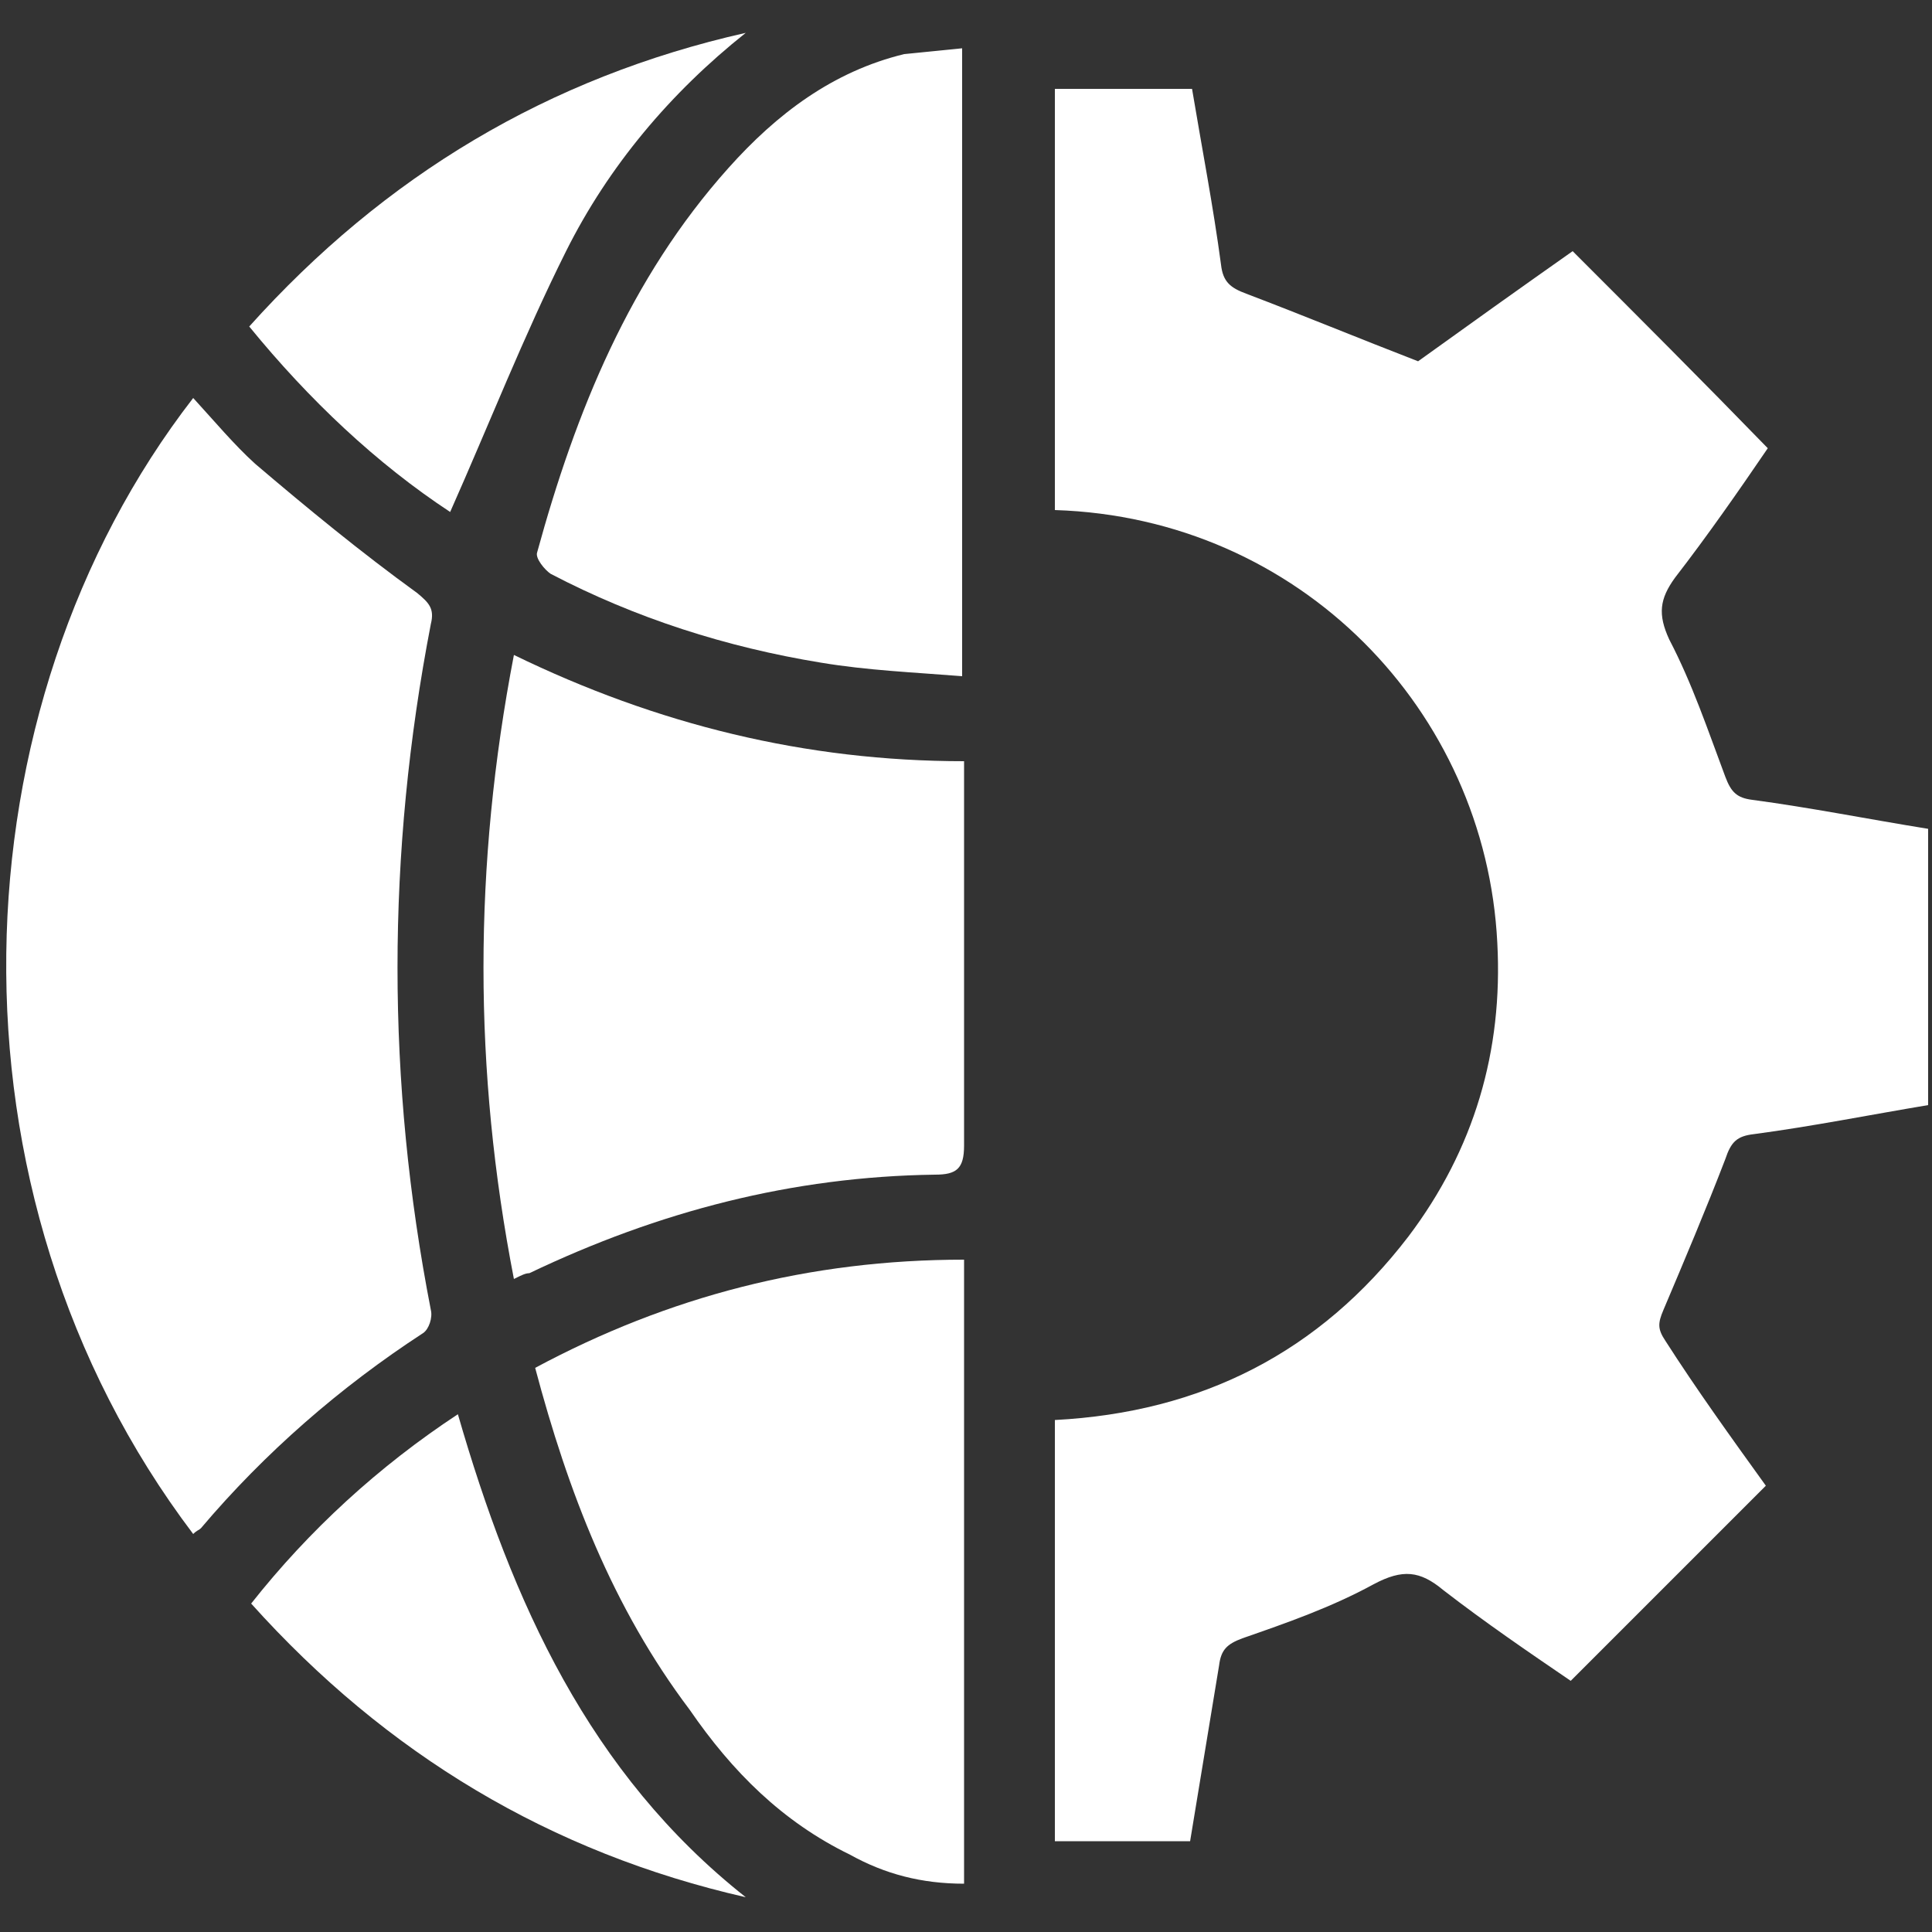 <?xml version="1.0" encoding="utf-8"?>
<!-- Generator: Adobe Illustrator 24.0.1, SVG Export Plug-In . SVG Version: 6.00 Build 0)  -->
<svg version="1.1" id="Layer_1" xmlns="http://www.w3.org/2000/svg" xmlns:xlink="http://www.w3.org/1999/xlink" x="0px" y="0px"
	 viewBox="0 0 100 100" style="enable-background:new 0 0 100 100;" xml:space="preserve">
<rect x="0" y="0" width="100" height="100" fill="#333333" stroke="none"/>
<style type="text/css">
	.st0{fill:#FFFFFF;}
</style>
<g>
	<g>
		<path class="st0" d="M91.4,76.9C88,80.3,84.7,83.6,81.3,87c-2.2-1.5-4.4-3-6.6-4.7c-1.2-1-2.1-1.1-3.6-0.3c-2.2,1.2-4.5,2-6.8,2.8
			c-0.8,0.3-1.1,0.6-1.2,1.4c-0.5,3-1,6.1-1.5,9.1c-2.4,0-4.7,0-7,0c0-7.3,0-14.5,0-21.8c7.6-0.4,13.7-3.5,18.3-9.5
			c3.4-4.5,4.9-9.6,4.6-15.2c-0.6-12-10.2-22-22.9-22.4c0-7.2,0-14.5,0-21.8c2.3,0,4.6,0,7.1,0c0.5,3,1.1,6.1,1.5,9.1
			c0.1,0.9,0.5,1.2,1.3,1.5c2.9,1.1,5.8,2.3,8.9,3.5c2.5-1.8,5.3-3.8,8-5.7c3.4,3.4,6.7,6.7,10.1,10.2c-1.5,2.2-3.1,4.5-4.8,6.7
			c-0.8,1.1-0.9,1.9-0.3,3.2c1.2,2.3,2,4.7,2.9,7.1c0.3,0.8,0.6,1.1,1.4,1.2c3,0.4,6,1,9.1,1.5c0,4.8,0,9.5,0,14.3
			c-3,0.5-6,1.1-9,1.5c-0.9,0.1-1.2,0.4-1.5,1.3c-1,2.6-2.1,5.2-3.2,7.8c-0.3,0.7-0.3,1,0.1,1.6C87.8,71.9,89.6,74.4,91.4,76.9z"/>
		<path class="st0" d="M10,79.4C-3.4,61.7-2.4,36.6,10,20.6c1.1,1.2,2.1,2.4,3.2,3.4c2.7,2.3,5.5,4.6,8.4,6.7
			c0.6,0.5,0.9,0.8,0.7,1.6C20,44.2,20,56,22.3,67.8c0.1,0.4-0.1,1-0.4,1.2c-4.3,2.8-8.2,6.2-11.5,10.1C10.3,79.2,10.2,79.2,10,79.4
			z"/>
		<path class="st0" d="M26.6,66.2c-2.1-10.8-2.1-21.4,0-32.3c7.4,3.6,15.1,5.5,23.3,5.5c0,0.5,0,1,0,1.4c0,6.2,0,12.3,0,18.5
			c0,1.2-0.4,1.5-1.5,1.5c-7.4,0.1-14.3,1.9-21,5.1C27.2,65.9,27,66,26.6,66.2z"/>
		<path class="st0" d="M49.8,2.5c0,10.9,0,21.5,0,32.5c-2.5-0.2-4.9-0.3-7.3-0.7c-4.9-0.8-9.6-2.3-14-4.6c-0.3-0.2-0.8-0.8-0.7-1.1
			c2-7.3,4.8-14.2,9.9-19.9c2.5-2.8,5.4-5,9.1-5.9C47.8,2.7,48.8,2.6,49.8,2.5z"/>
		<path class="st0" d="M27.7,70.8c6.9-3.7,14.2-5.6,22.2-5.6c0,10.8,0,21.5,0,32.3c-2.2,0-4.1-0.5-5.9-1.5c-3.5-1.7-6.1-4.3-8.3-7.5
			C31.7,83.2,29.4,77.2,27.7,70.8z"/>
		<path class="st0" d="M23.3,26.5c-3.8-2.5-7.3-5.8-10.4-9.6C19.9,9.1,28.4,4,38.6,1.7c-3.9,3.1-7.1,6.9-9.3,11.3S25.3,22,23.3,26.5
			z"/>
		<path class="st0" d="M38.6,98.2C28.5,95.9,20,90.8,13,83c3-3.8,6.6-7.1,10.7-9.8C26.5,82.9,30.5,91.8,38.6,98.2z"/>
	</g>
</g>
</svg>

